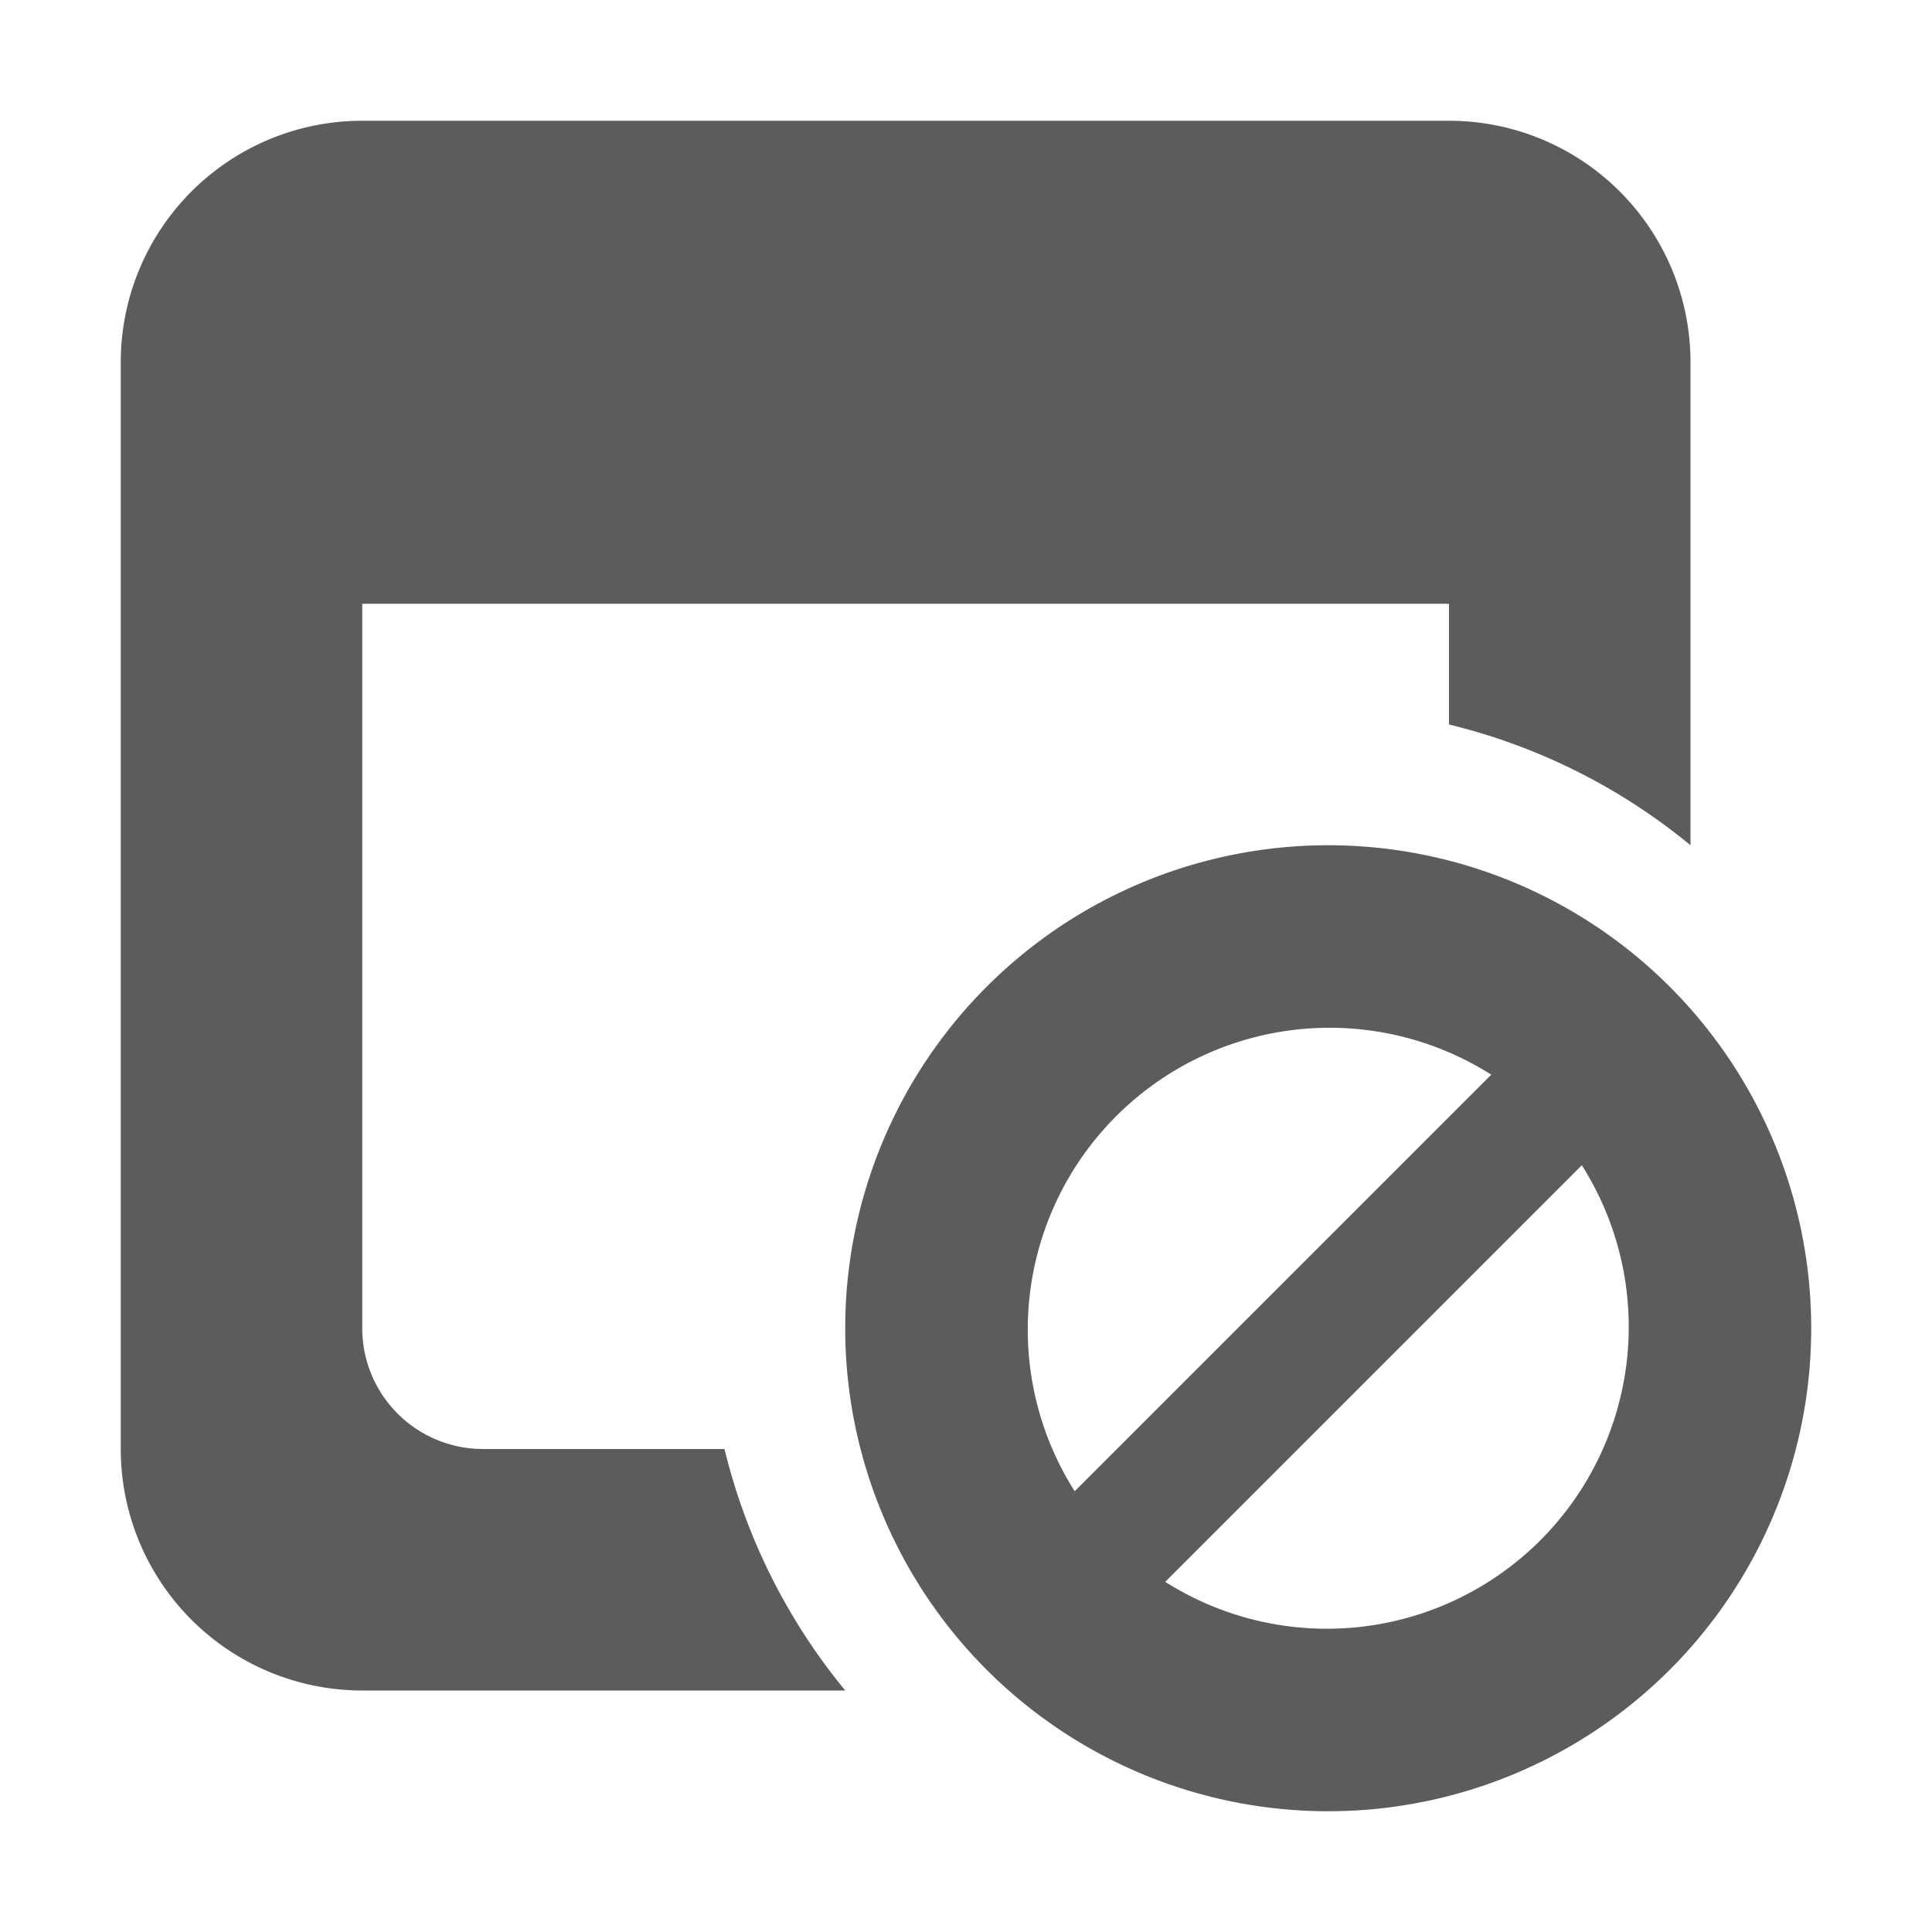 <?xml version="1.0" encoding="UTF-8"?>
<svg width="16" height="16" version="1.1" xmlns="http://www.w3.org/2000/svg">
   <style>
    g {
      fill: currentColor;
      fill-opacity: 0.64;
    }
    #urlbar:target + g {
      fill-opacity: 0.6;
    }
  </style>
  <g id="urlbar"/>
  <g>
    <path id="popup" d="m1 12a2 2 0 0 0 2 2h4a5 5 0 0 1-1-2h-2a1 1 0 0 1-1-1v-6h9v1a5 5 0 0 1 2 1v-4a2 2 0 0 0-2-2h-9a2 2 0 0 0-2 2zm6-1.05a4 4 0 1 1 0 0.1m5.35-2.15a2.5 2.5 0 0 0-3.45 3.45zm-2.7 4.2a2.5 2.5 0 0 0 3.45-3.45z"/>
  </g>
</svg>
